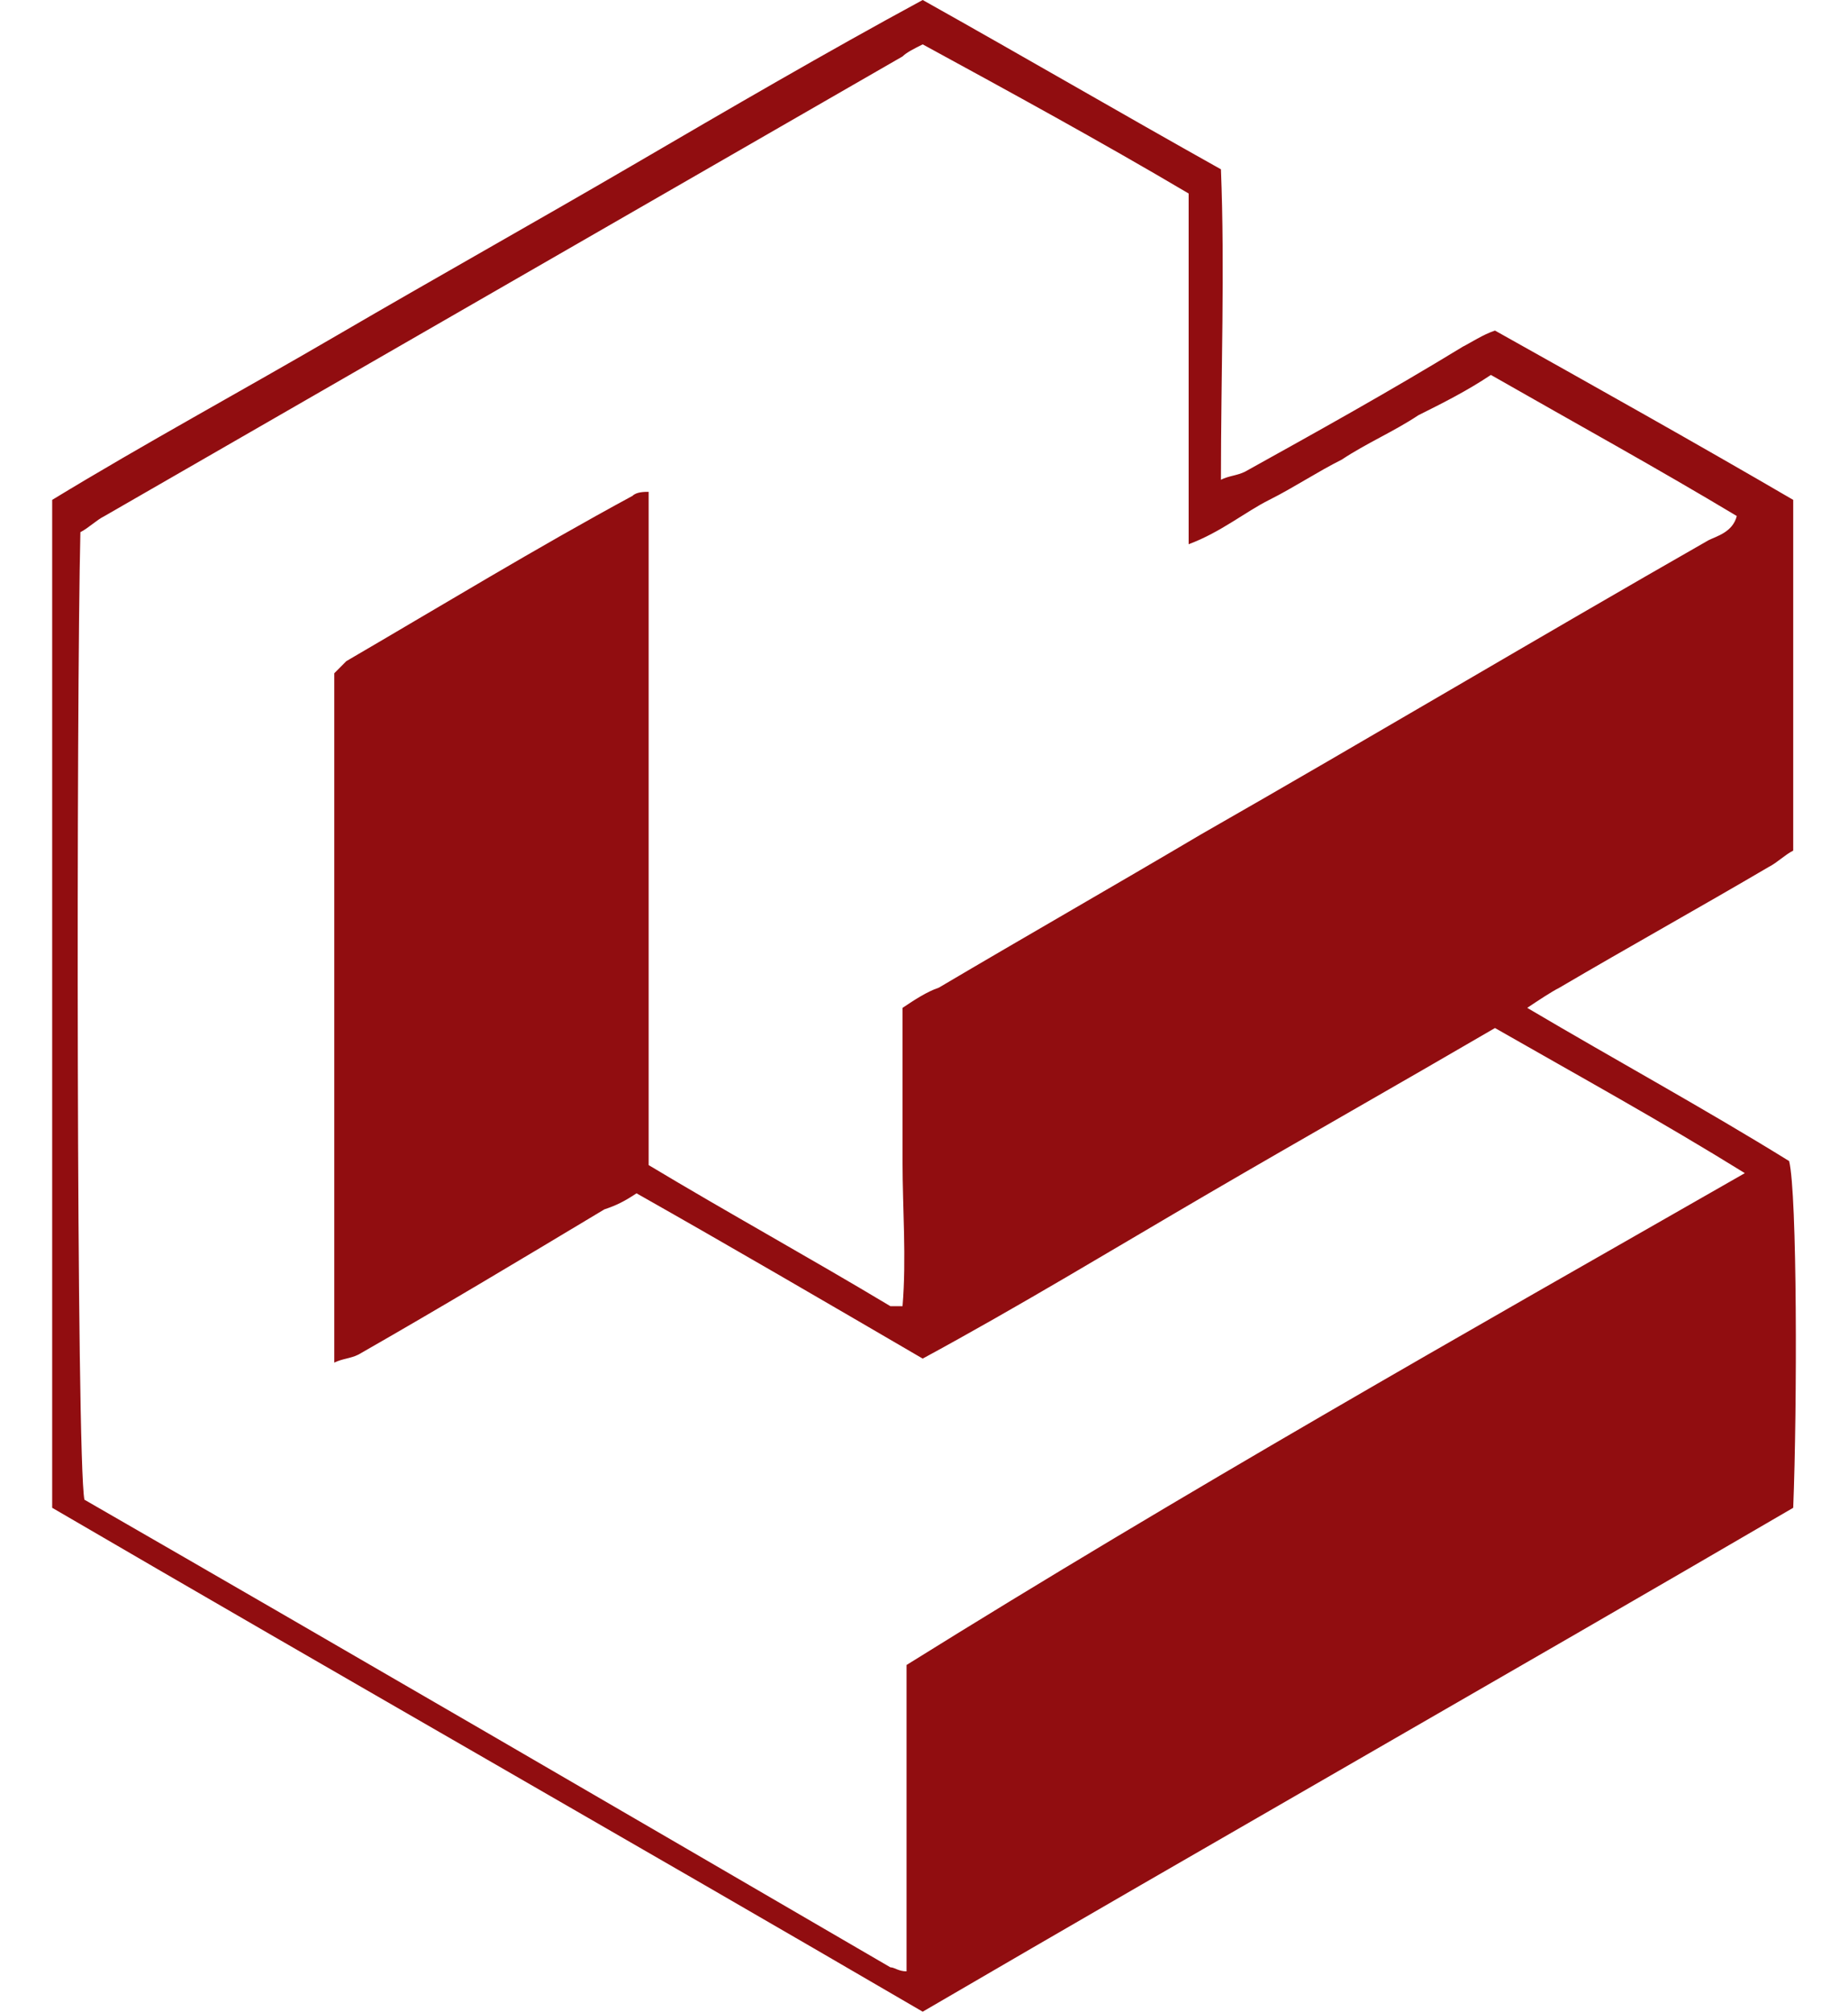 <svg width="34" height="37" viewBox="0 0 34 37" fill="none" xmlns="http://www.w3.org/2000/svg">
  <path d="M32.992 27.732C27.653 30.846 22.314 33.886 16.976 37C11.637 33.886 6.298 30.846 0.96 27.732C0.96 21.577 0.96 15.423 0.96 9.194C2.665 8.156 4.445 7.192 6.224 6.154C8.004 5.116 9.857 4.078 11.637 3.04C13.416 2.002 15.196 0.964 16.976 0C18.829 1.038 20.609 2.076 22.463 3.114C22.537 4.968 22.463 6.822 22.463 8.824C22.611 8.749 22.759 8.749 22.907 8.675C24.242 7.934 25.577 7.192 26.912 6.377C27.06 6.303 27.282 6.154 27.505 6.08C29.358 7.118 31.212 8.156 32.992 9.194C32.992 11.345 32.992 13.421 32.992 15.645C32.843 15.719 32.695 15.868 32.547 15.942C31.286 16.683 29.952 17.425 28.691 18.166C28.543 18.241 28.32 18.389 28.098 18.537C29.729 19.501 31.36 20.391 32.917 21.355C33.066 21.948 33.066 25.878 32.992 27.732ZM32.102 21.577C30.545 20.613 29.062 19.798 27.505 18.908C25.725 19.946 24.02 20.91 22.24 21.948C20.461 22.986 18.755 24.024 16.976 24.988C15.196 23.95 13.416 22.912 11.711 21.948C11.489 22.096 11.34 22.17 11.118 22.244C9.635 23.134 8.152 24.024 6.595 24.914C6.447 24.988 6.298 24.988 6.15 25.062C6.15 20.762 6.15 16.535 6.15 12.383C6.224 12.309 6.298 12.235 6.372 12.16C8.152 11.122 9.857 10.084 11.637 9.12C11.711 9.046 11.859 9.046 11.934 9.046C11.934 13.198 11.934 17.351 11.934 21.429C13.416 22.319 14.899 23.134 16.382 24.024C16.382 24.024 16.457 24.024 16.605 24.024C16.679 23.134 16.605 22.244 16.605 21.355C16.605 20.391 16.605 19.501 16.605 18.537C16.827 18.389 17.05 18.241 17.272 18.166C18.904 17.202 20.461 16.313 22.092 15.349C25.206 13.569 28.32 11.715 31.434 9.936C31.583 9.862 31.879 9.788 31.954 9.491C30.471 8.601 28.988 7.786 27.43 6.896C26.986 7.192 26.541 7.415 26.096 7.637C25.651 7.934 25.132 8.156 24.687 8.453C24.242 8.675 23.797 8.972 23.352 9.194C22.907 9.417 22.463 9.788 21.869 10.01C21.869 8.898 21.869 7.86 21.869 6.822C21.869 5.784 21.869 4.671 21.869 3.559C20.238 2.595 18.607 1.705 16.976 0.816C16.827 0.89 16.679 0.964 16.605 1.038C11.711 3.856 6.817 6.673 1.924 9.491C1.775 9.565 1.627 9.713 1.479 9.788C1.404 12.902 1.404 26.842 1.553 27.583C6.447 30.401 11.415 33.293 16.382 36.184C16.457 36.184 16.531 36.258 16.679 36.258C16.679 34.331 16.679 32.477 16.679 30.623C21.795 27.435 26.912 24.543 32.102 21.577Z" fill="#910D10"/>
</svg>
  